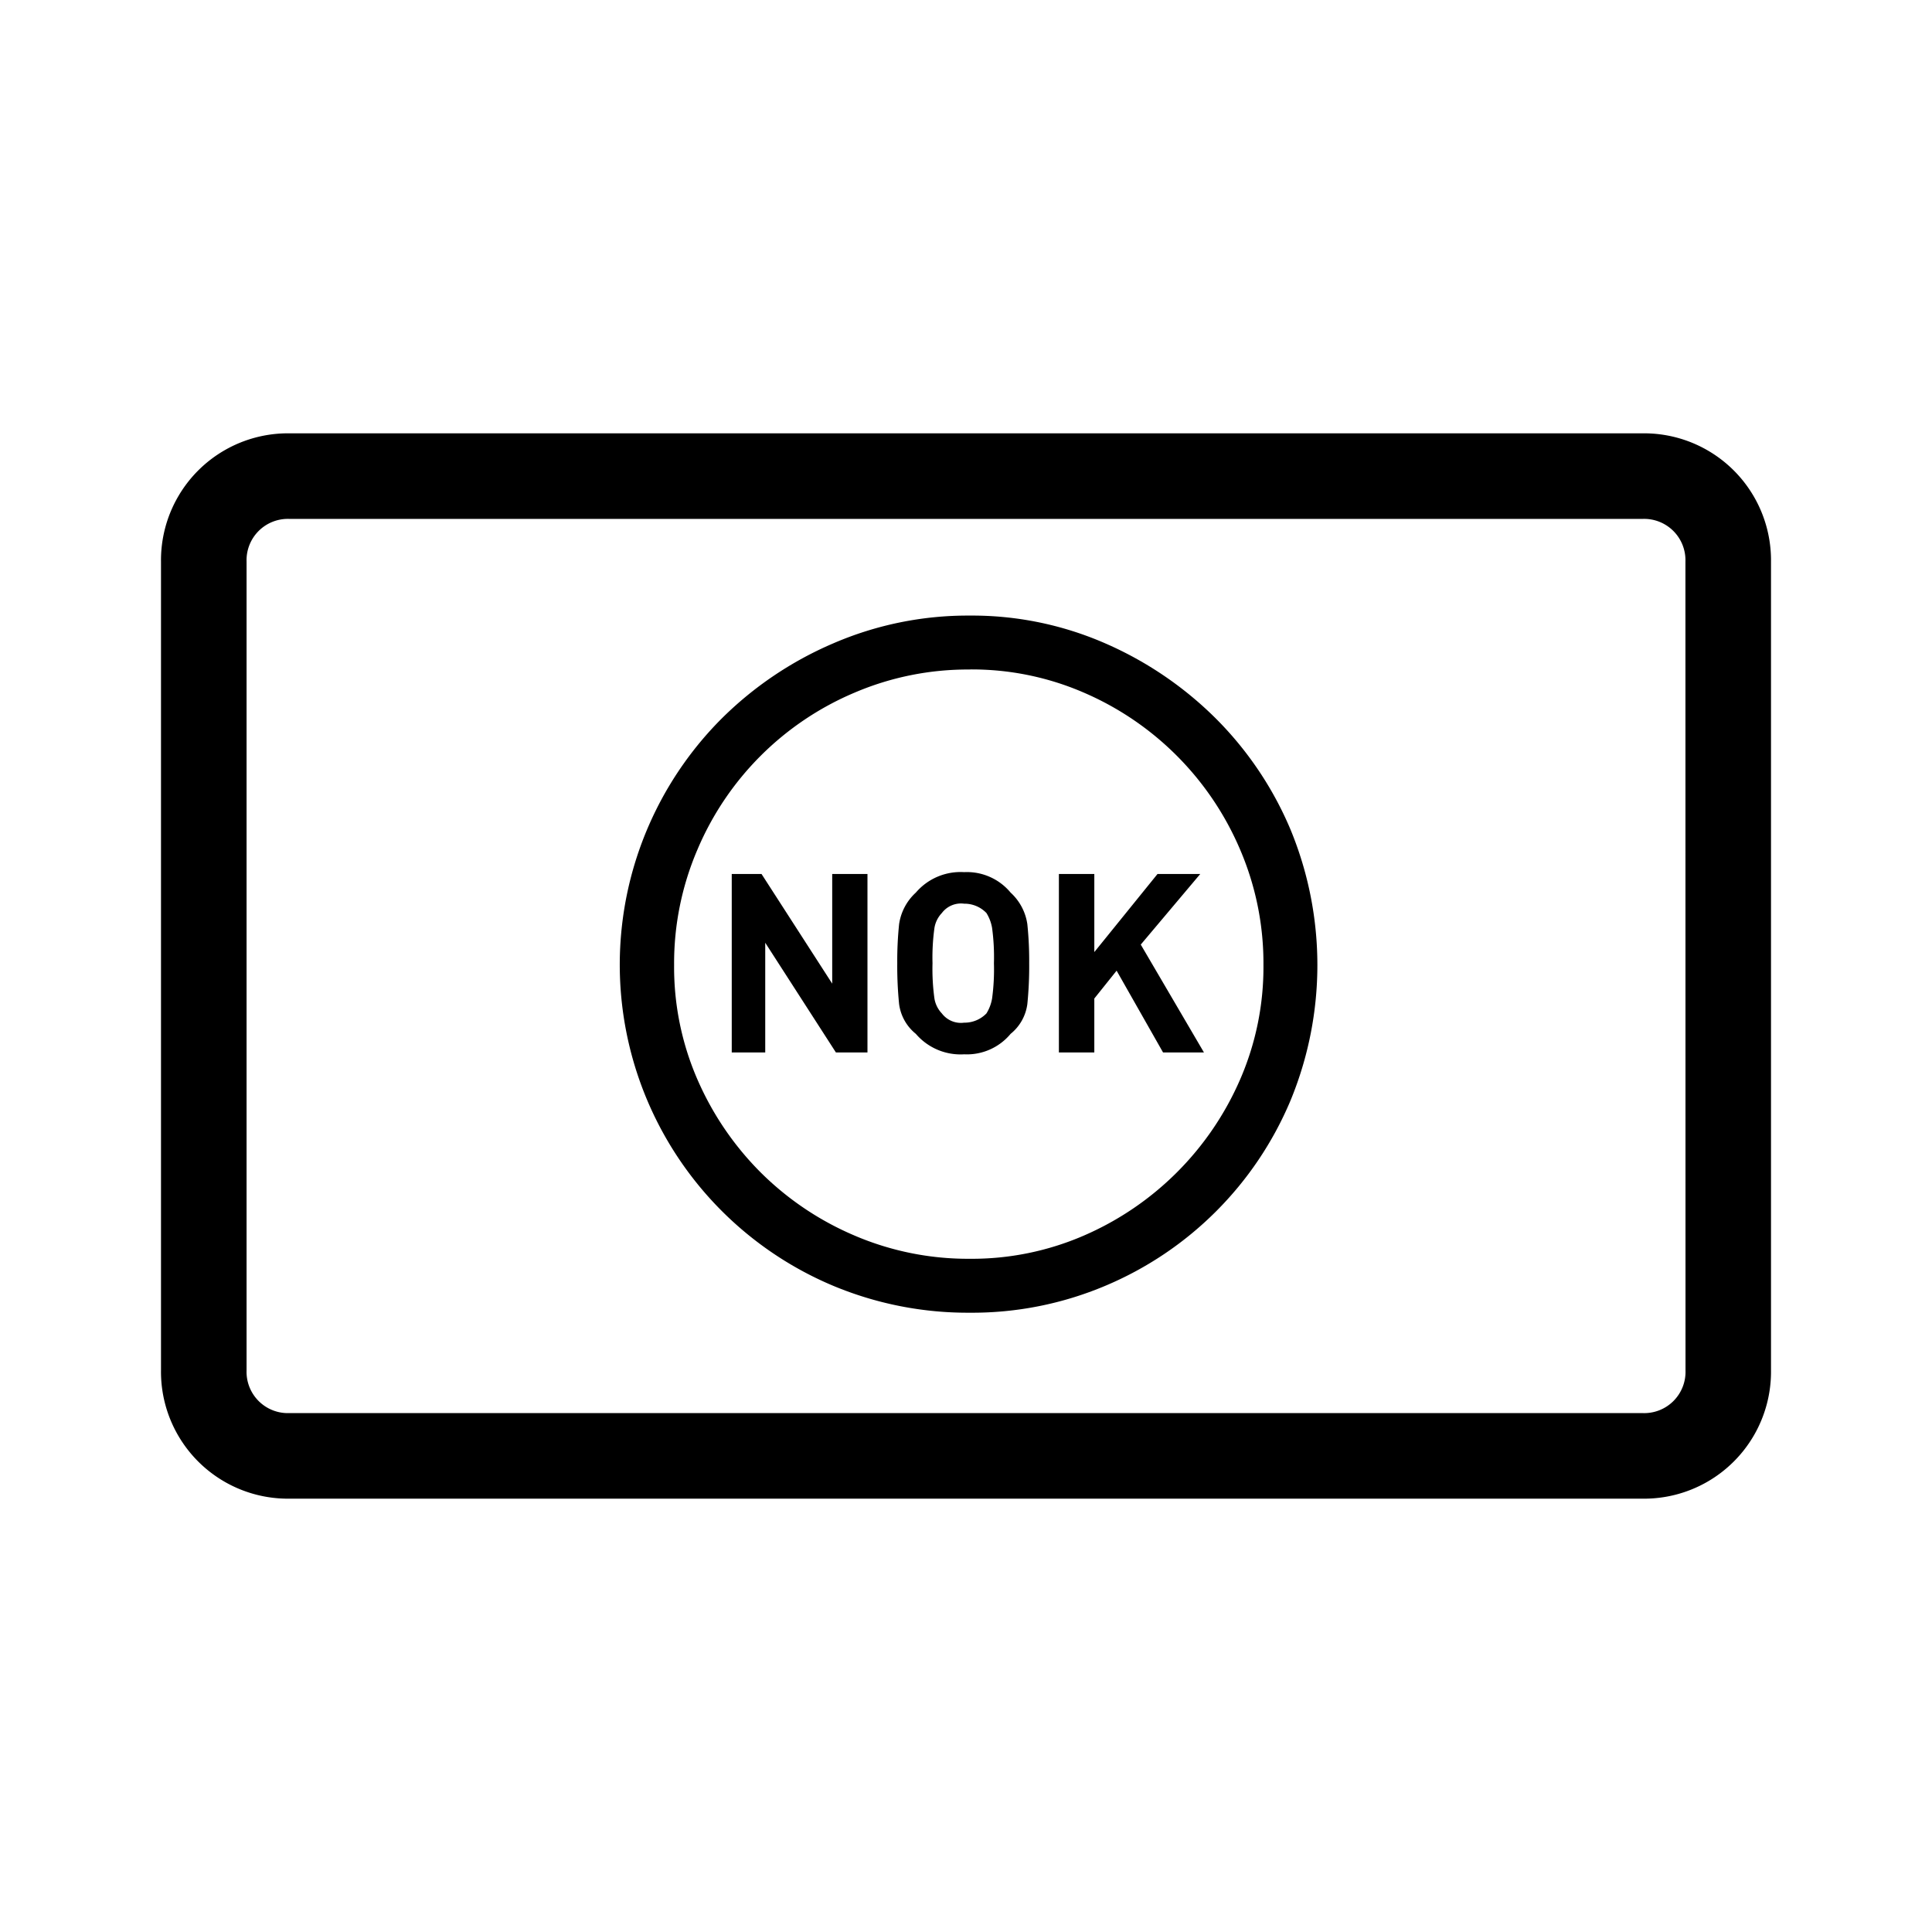 <svg xmlns="http://www.w3.org/2000/svg" viewBox="0 0 24 24"><path d="M20.407 5.383A1.577 1.577 0 0 1 22 6.977v10.046a1.577 1.577 0 0 1-1.593 1.594H3.593A1.577 1.577 0 0 1 2 17.023V6.977a1.577 1.577 0 0 1 1.594-1.594zm.53 1.594a.513.513 0 0 0-.53-.531H3.593a.513.513 0 0 0-.53.53v10.047a.513.513 0 0 0 .53.531h16.813a.513.513 0 0 0 .532-.53zm-8.89 9.33a4.337 4.337 0 0 1-1.698-.335 4.326 4.326 0 0 1-1.386-7.044 4.444 4.444 0 0 1 1.386-.935 4.21 4.21 0 0 1 1.697-.346 4.129 4.129 0 0 1 1.686.346 4.48 4.48 0 0 1 1.374.935 4.319 4.319 0 0 1 .924 1.374 4.411 4.411 0 0 1 0 3.372 4.305 4.305 0 0 1-2.298 2.298 4.253 4.253 0 0 1-1.686.335zm0-7.99a3.578 3.578 0 0 0-1.433.288 3.668 3.668 0 0 0-1.951 1.951 3.58 3.58 0 0 0-.289 1.432 3.498 3.498 0 0 0 .289 1.42 3.744 3.744 0 0 0 .785 1.155 3.706 3.706 0 0 0 1.166.785 3.578 3.578 0 0 0 1.432.289 3.496 3.496 0 0 0 1.42-.289 3.732 3.732 0 0 0 1.94-1.94 3.498 3.498 0 0 0 .289-1.42 3.58 3.58 0 0 0-.289-1.432 3.7 3.7 0 0 0-1.94-1.951 3.496 3.496 0 0 0-1.42-.289zm-.347 4.272a.297.297 0 0 0 .277.115.378.378 0 0 0 .277-.115.515.515 0 0 0 .07-.185 2.689 2.689 0 0 0 .023-.439 2.687 2.687 0 0 0-.023-.438.515.515 0 0 0-.07-.185.378.378 0 0 0-.277-.116.297.297 0 0 0-.277.116.351.351 0 0 0-.092.185 2.687 2.687 0 0 0-.024.438 2.689 2.689 0 0 0 .024.44.351.351 0 0 0 .092.184zm1.894-1.732v.97l.785-.97h.531l-.739.877.785 1.34h-.508l-.577-1.016-.277.346v.67h-.44v-2.217zm-1.617-.023a.705.705 0 0 1 .577.254.659.659 0 0 1 .208.392 4.45 4.45 0 0 1 .023.485 4.706 4.706 0 0 1-.023.508.57.57 0 0 1-.208.37.705.705 0 0 1-.577.254.731.731 0 0 1-.6-.254.57.57 0 0 1-.208-.37 4.706 4.706 0 0 1-.023-.508 4.45 4.45 0 0 1 .023-.485.659.659 0 0 1 .208-.392.731.731 0 0 1 .6-.254zm-2.887.023h.37l.878 1.362v-1.362h.438v2.217h-.392l-.878-1.363v1.363H9.09z"/></svg>